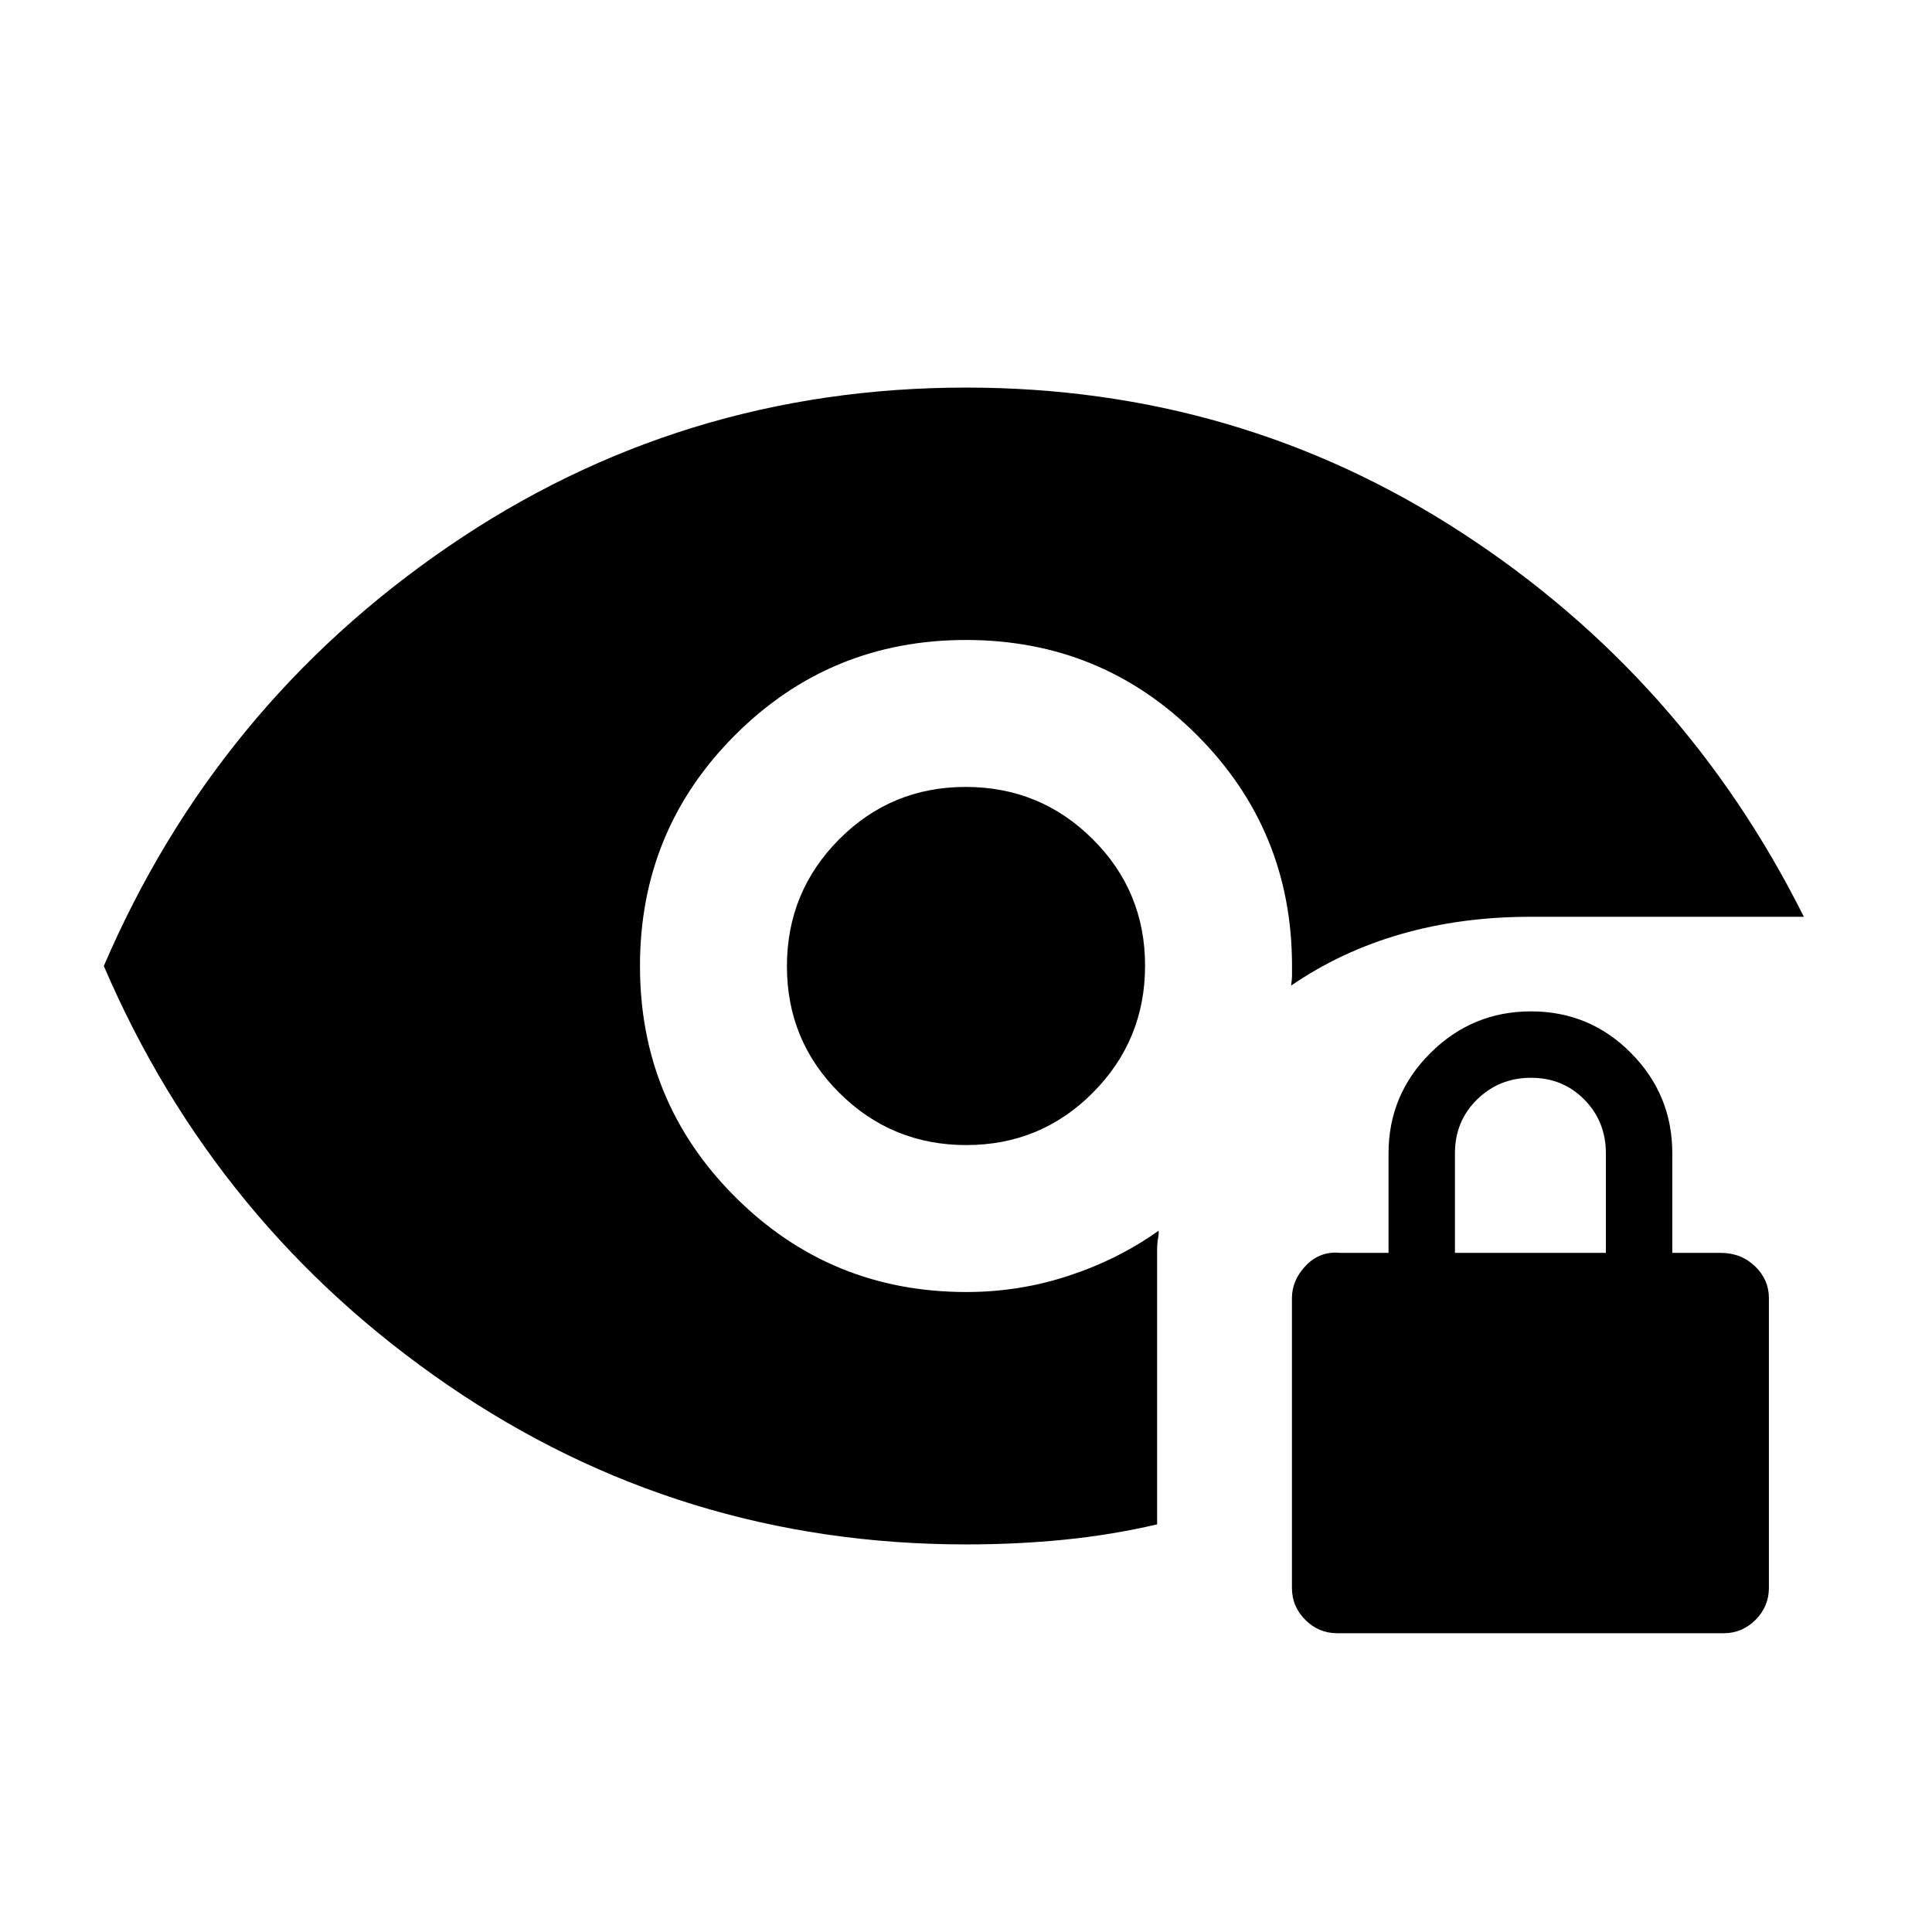 <svg xmlns="http://www.w3.org/2000/svg" height="20" viewBox="0 -960 960 960" width="20"><path d="M480.16-391.022q-37.008 0-63.073-25.905-26.065-25.906-26.065-62.913 0-37.008 25.905-63.073 25.906-26.065 62.913-26.065 37.008 0 63.073 25.905 26.065 25.906 26.065 62.913 0 37.008-25.905 63.073-25.906 26.065-62.913 26.065Zm-.085 198.435q-142.04 0-257.536-79.141Q107.043-350.87 51.587-480q55.456-129.13 170.952-208.272Q338.035-767.413 480-767.413q135.41 0 246.118 71.956Q836.826-623.5 896.326-504.456h-135.75q-34.573 0-64.456 8.609-29.883 8.61-54.598 25.608.478-3.075.478-5.081V-480q0-67.5-47.25-114.75T480-642q-67.5 0-114.75 47.25T318-480q0 67.5 47.311 114.75Q412.621-318 480.208-318q26.286 0 50.919-8.12 24.633-8.12 44.547-22.337.261.935-.228 3.679-.489 2.744-.489 5.822v136.398q-22.334 5.227-45.906 7.599-23.573 2.372-48.976 2.372Zm184.382 44.131q-9.2 0-15.85-6.65t-6.65-15.85v-144q0-9 7-16.25t17-6.25h24v-49.5q0-29.082 20.796-49.791 20.796-20.709 50-20.709t49.704 20.709q20.5 20.709 20.5 49.791v49.5h24q10.2 0 17.1 6.65 6.9 6.65 6.9 15.85v144q0 9.2-6.65 15.85t-15.85 6.65h-192Zm58.5-189h75v-49.404q0-15.896-10.693-26.746-10.693-10.85-26.5-10.85t-26.807 10.781q-11 10.781-11 26.719v49.5Z"/></svg>